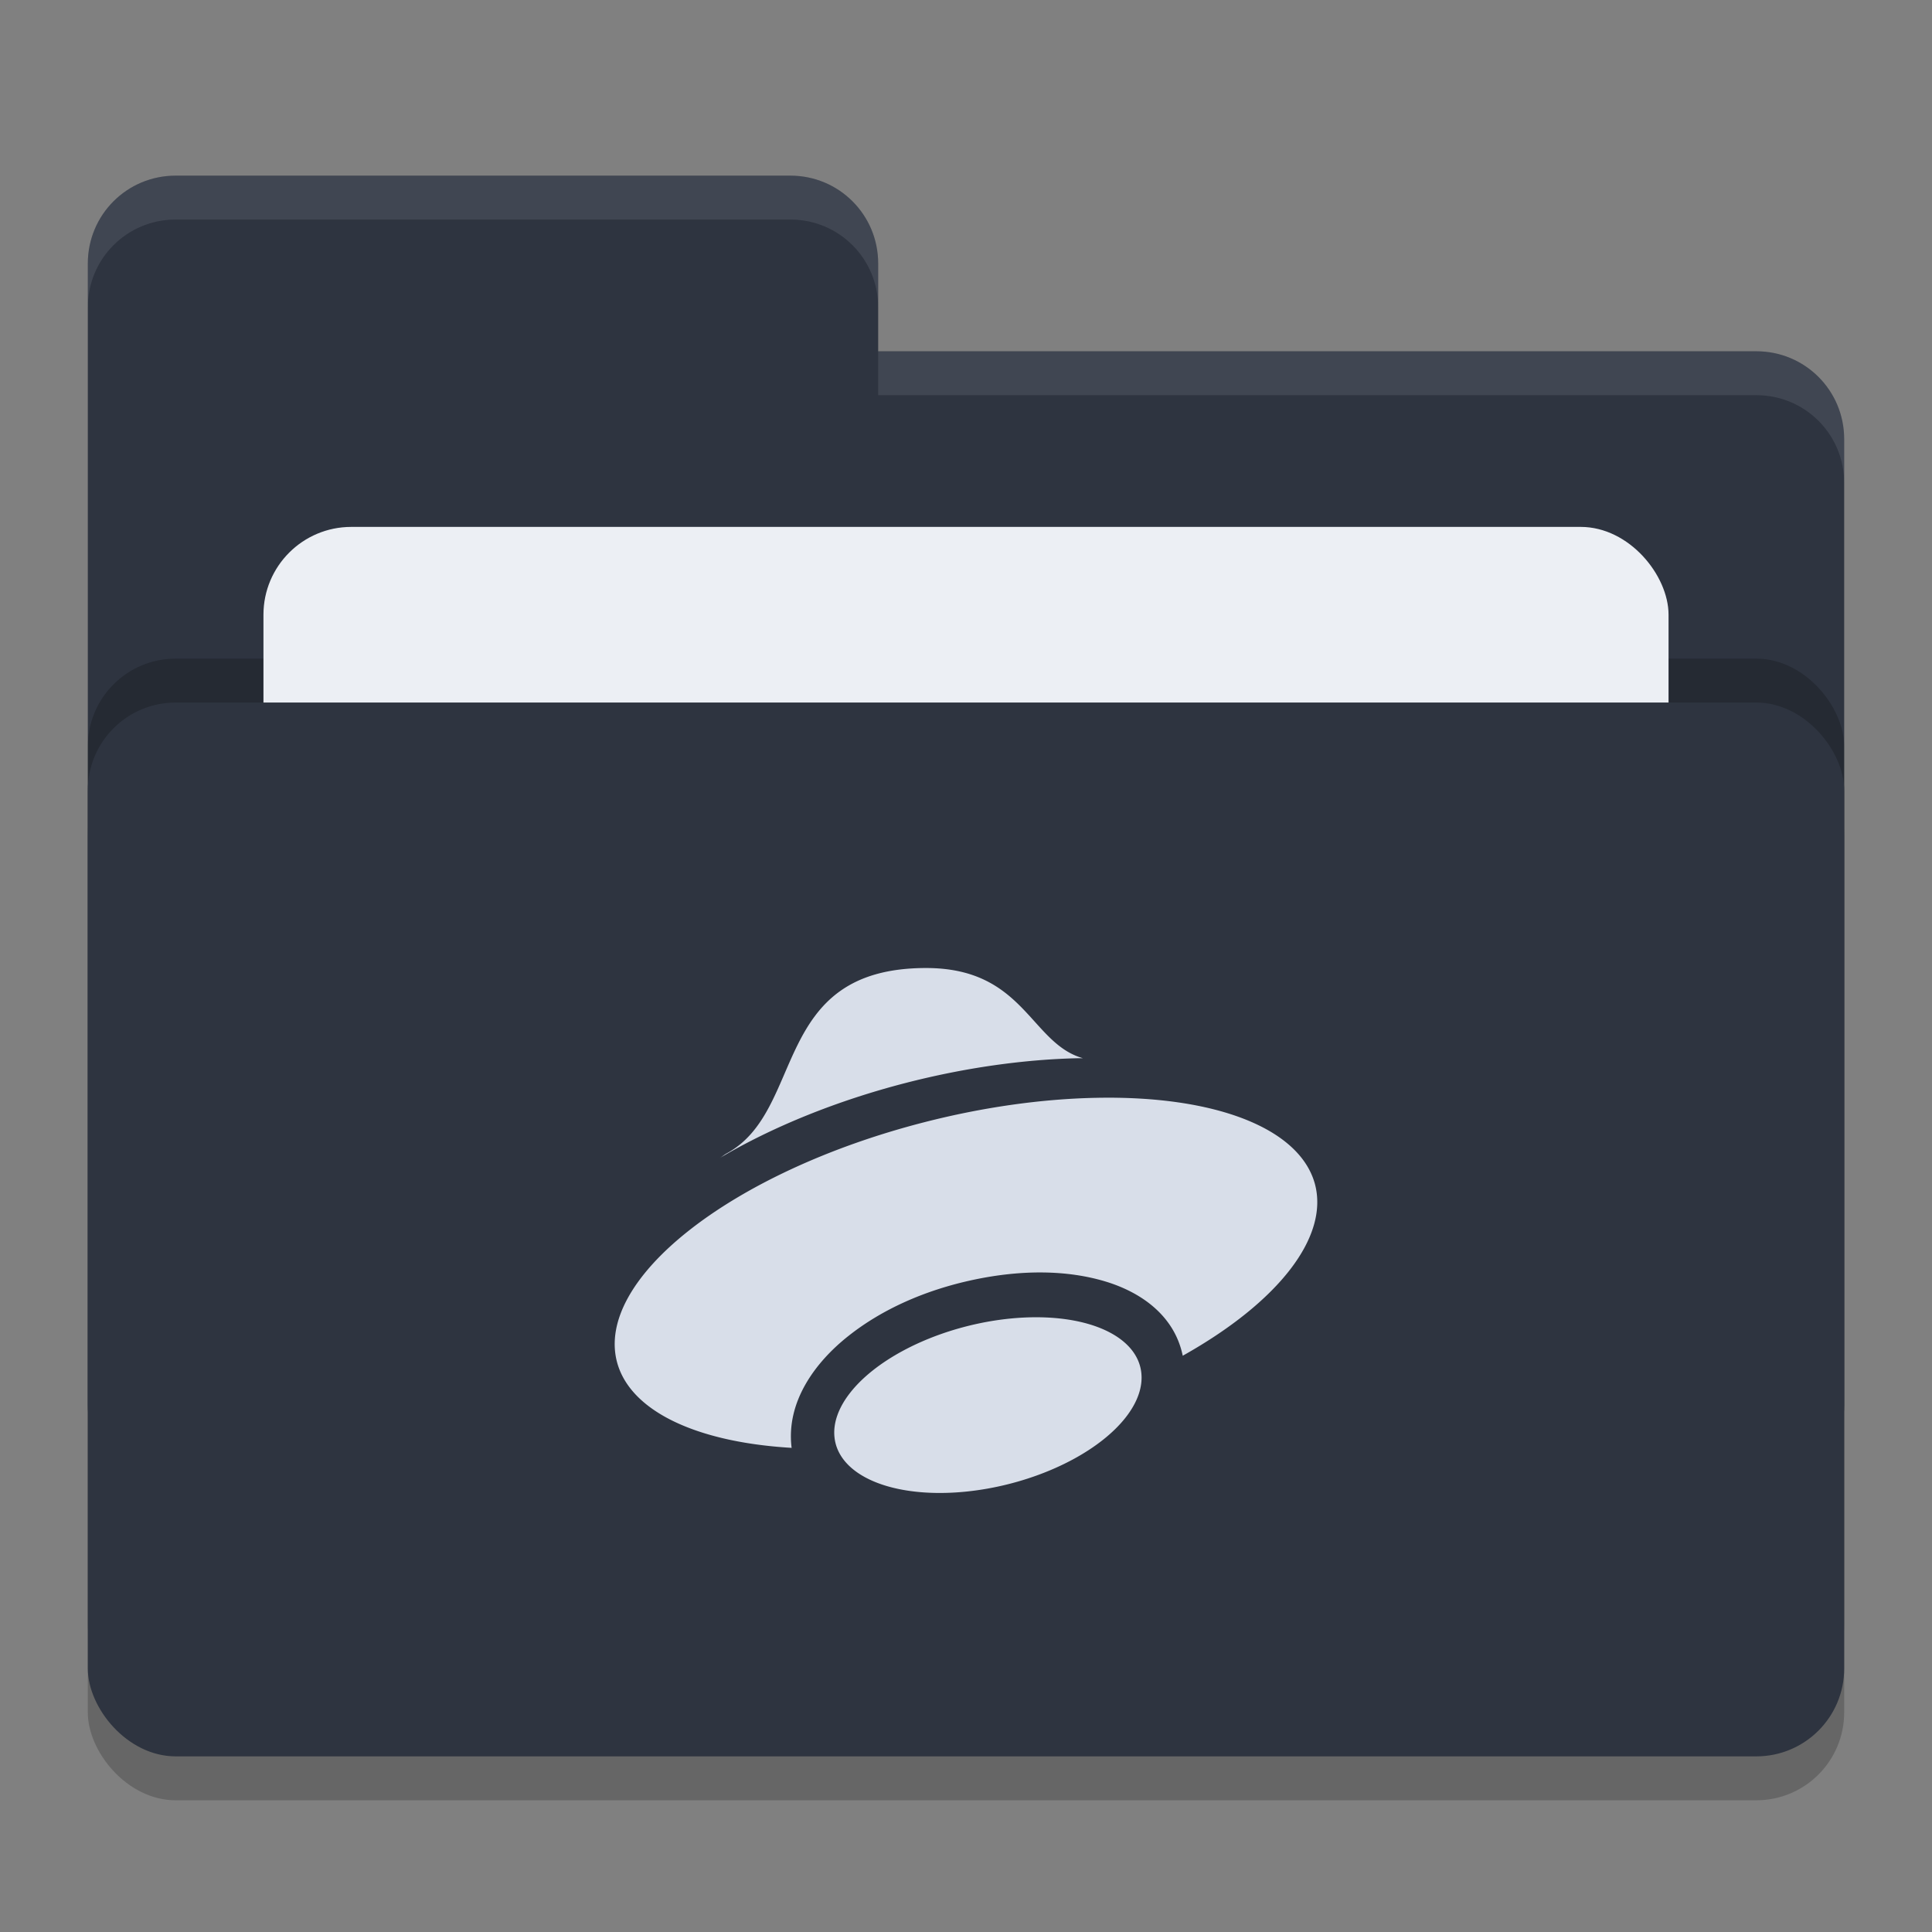 <svg xmlns="http://www.w3.org/2000/svg" width="22" height="22" version="1">
 <rect width="100%" height="100%" fill="#808080" stroke="none"/>
 <rect style="opacity:0.2" width="20" height="12" x="1" y="8.5" rx="1" ry="1"/>
 <path style="fill:#2e3440" d="M 1,16 C 1,16.554 1.446,17 2,17 H 20 C 20.554,17 21,16.554 21,16 V 5 C 21,4.446 20.554,4 20,4 H 10 V 3 C 10,2.446 9.554,2 9,2 H 2 C 1.446,2 1,2.446 1,3"/>
 <rect style="opacity:0.2" width="20" height="12" x="1" y="7.5" rx="1" ry="1"/>
 <rect style="fill:#eceff4" width="16" height="8" x="3" y="6" rx="1" ry="1"/>
 <rect style="fill:#2e3440" width="20" height="12" x="1" y="8" rx="1" ry="1"/>
 <path style="opacity:0.1;fill:#eceff4" d="M 2,2 C 1.446,2 1,2.446 1,3 V 3.5 C 1,2.946 1.446,2.5 2,2.5 H 9 C 9.554,2.5 10,2.946 10,3.5 V 3 C 10,2.446 9.554,2 9,2 Z M 10,4 V 4.5 H 20 C 20.554,4.5 21,4.946 21,5.5 V 5 C 21,4.446 20.554,4 20,4 Z"/>
 <path style="fill:#d8dee9" d="M 10.546,11.023 C 8.768,11.023 9.182,12.647 8.271,13.136 8.24,13.154 8.223,13.171 8.194,13.188 8.795,12.831 9.535,12.532 10.32,12.33 10.986,12.159 11.661,12.063 12.283,12.05 12.299,12.05 12.315,12.05 12.331,12.05 11.731,11.88 11.665,11.023 10.546,11.023 Z M 12.484,12.501 C 11.861,12.513 11.186,12.609 10.521,12.78 8.327,13.344 6.764,14.572 7.029,15.521 7.182,16.064 7.918,16.422 9.015,16.487 9.014,16.483 9.013,16.48 9.013,16.475 8.954,15.962 9.279,15.515 9.661,15.213 10.043,14.91 10.534,14.69 11.086,14.573 11.638,14.456 12.154,14.462 12.586,14.592 12.992,14.714 13.374,14.98 13.468,15.438 14.567,14.822 15.137,14.079 14.972,13.478 14.797,12.849 13.843,12.474 12.484,12.501 Z M 11.831,15 A 0.929,1.788 76.001 0 0 11.143,15.071 0.929,1.788 76.001 0 0 9.503,16.371 0.929,1.788 76.001 0 0 11.358,16.929 0.929,1.788 76.001 0 0 12.996,15.629 0.929,1.788 76.001 0 0 11.831,15 Z"/>
</svg>
